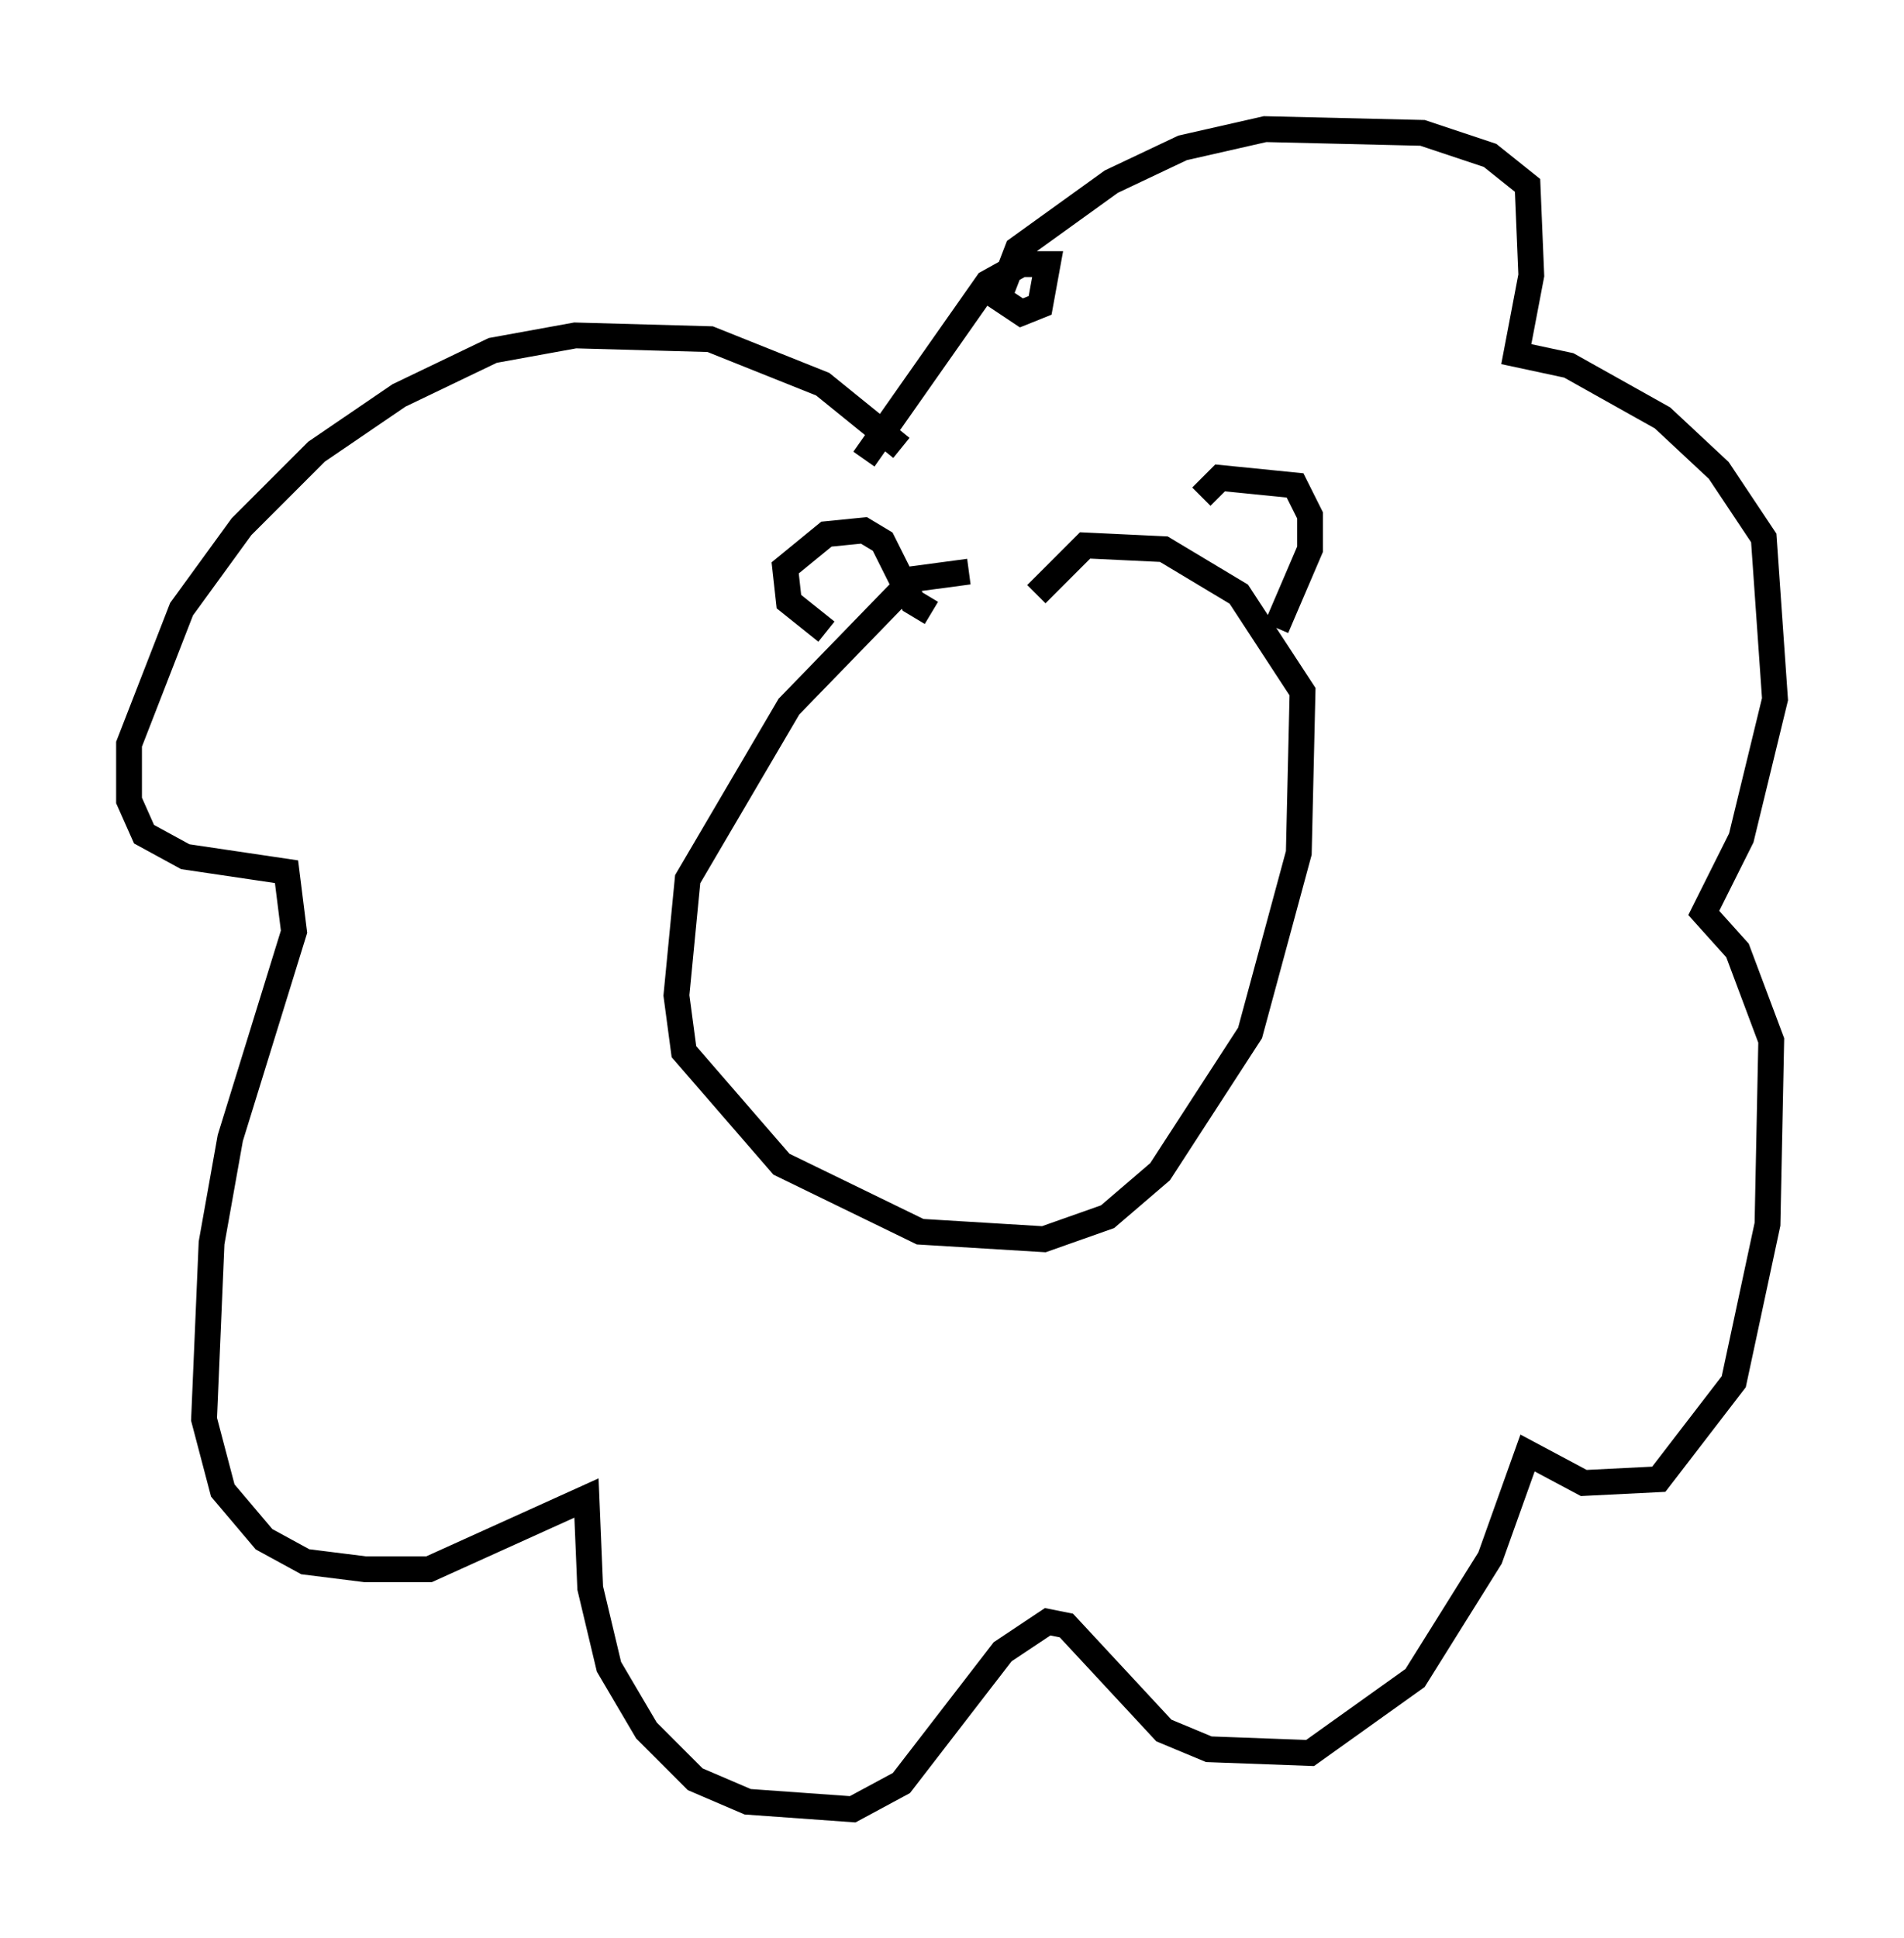<?xml version="1.0" encoding="utf-8" ?>
<svg baseProfile="full" height="75.072" version="1.1" width="73.765" xmlns="http://www.w3.org/2000/svg" xmlns:ev="http://www.w3.org/2001/xml-events" xmlns:xlink="http://www.w3.org/1999/xlink"><defs /><rect fill="white" height="75.072" width="73.765" x="0" y="0" /><path d="M38.989, 23.302 m-1.453, -1.162 l-2.179, 0.291 -4.793, 4.939 l-3.922, 6.682 -0.436, 4.503 l0.291, 2.179 3.777, 4.358 l5.374, 2.615 4.793, 0.291 l2.469, -0.872 2.034, -1.743 l3.486, -5.374 1.888, -6.972 l0.145, -6.246 -2.469, -3.777 l-2.905, -1.743 -3.05, -0.145 l-1.888, 1.888 m-5.229, -5.665 l-3.05, -2.469 -4.358, -1.743 l-5.229, -0.145 -3.196, 0.581 l-3.631, 1.743 -3.196, 2.179 l-2.905, 2.905 -2.324, 3.196 l-2.034, 5.229 0.0, 2.179 l0.581, 1.307 1.598, 0.872 l3.922, 0.581 0.291, 2.324 l-2.469, 7.989 -0.726, 4.067 l-0.291, 6.827 0.726, 2.76 l1.598, 1.888 1.598, 0.872 l2.324, 0.291 2.469, 0.0 l6.101, -2.76 0.145, 3.486 l0.726, 3.05 1.453, 2.469 l1.888, 1.888 2.034, 0.872 l4.067, 0.291 1.888, -1.017 l3.922, -5.084 1.743, -1.162 l0.726, 0.145 3.777, 4.067 l1.743, 0.726 3.922, 0.145 l4.067, -2.905 2.905, -4.648 l1.453, -4.067 2.179, 1.162 l2.905, -0.145 2.905, -3.777 l1.307, -6.101 0.145, -7.117 l-1.307, -3.486 -1.307, -1.453 l1.453, -2.905 1.307, -5.374 l-0.436, -6.246 -1.743, -2.615 l-2.179, -2.034 -3.631, -2.034 l-2.034, -0.436 0.581, -3.05 l-0.145, -3.486 -1.453, -1.162 l-2.615, -0.872 -6.101, -0.145 l-3.196, 0.726 -2.76, 1.307 l-3.631, 2.615 -0.726, 1.888 l0.872, 0.581 0.726, -0.291 l0.291, -1.598 -1.017, 0.0 l-1.307, 0.726 -4.793, 6.827 m-1.453, 6.682 l-1.453, -1.162 -0.145, -1.307 l1.598, -1.307 1.453, -0.145 l0.726, 0.436 1.162, 2.324 l0.726, 0.436 m10.458, -4.503 l0.726, -0.726 2.905, 0.291 l0.581, 1.162 0.0, 1.307 l-1.307, 3.05 m-12.201, 7.698 " fill="none" stroke="black" stroke-width="1" /></svg>